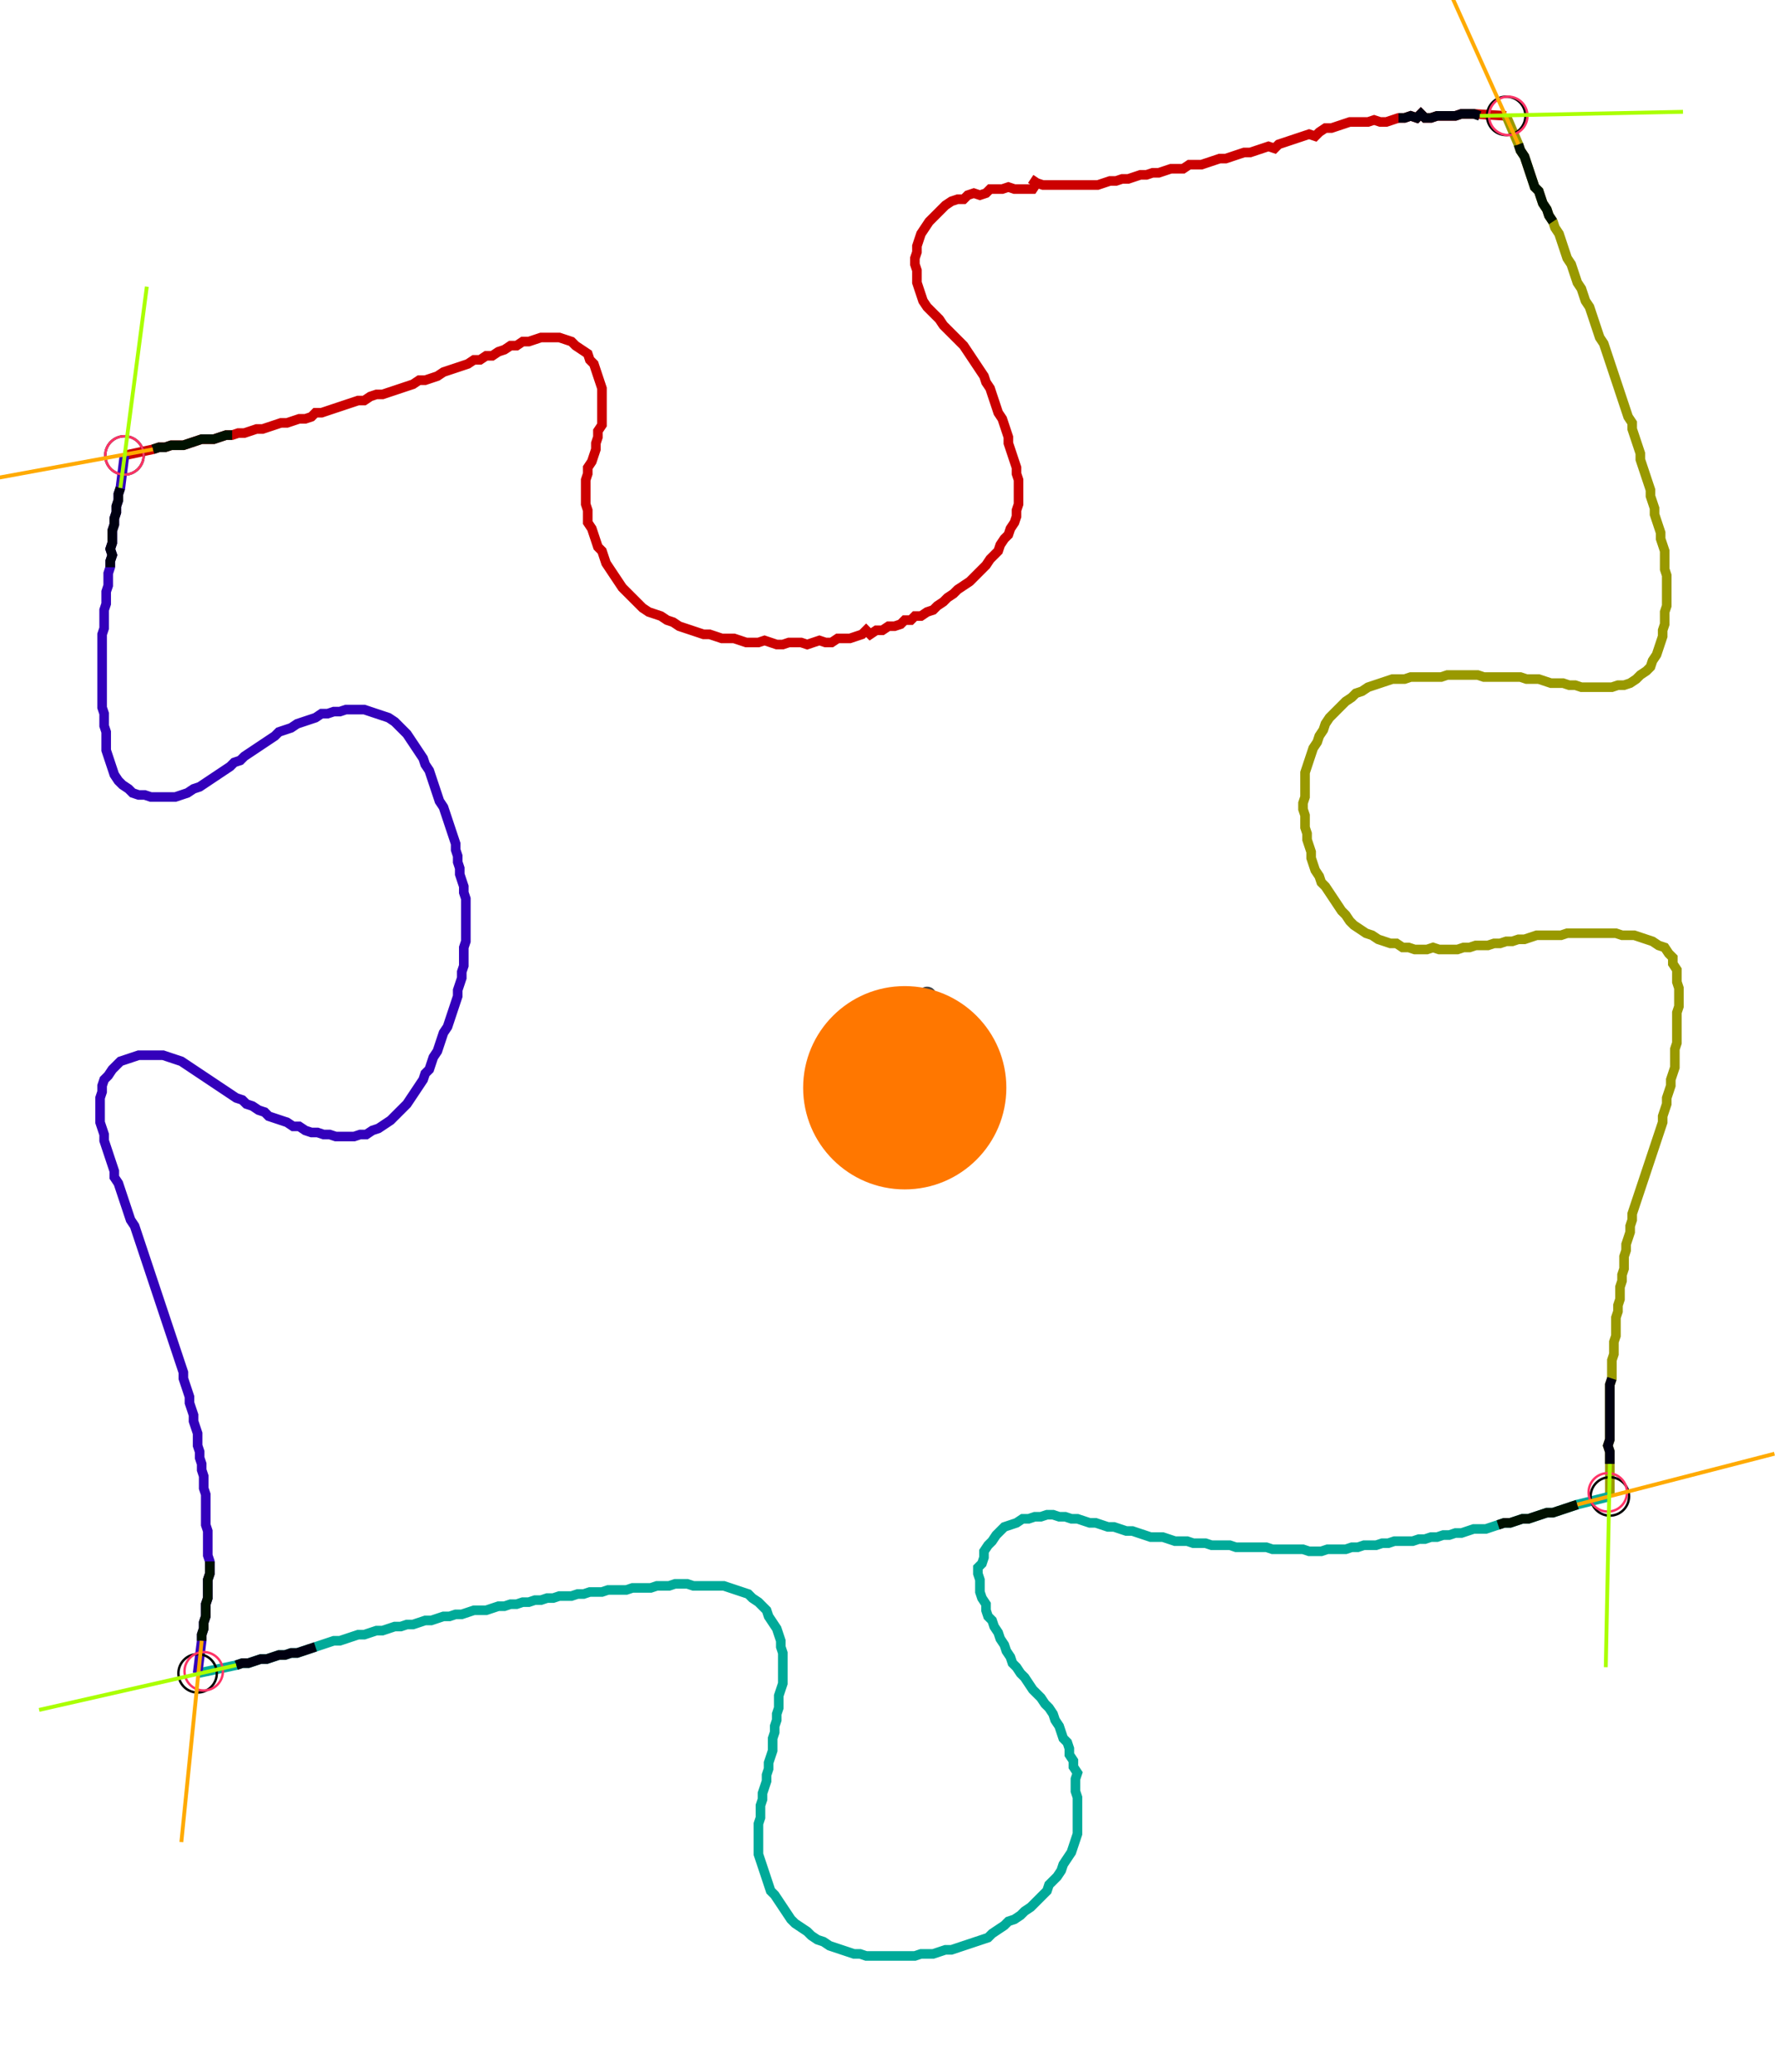 <?xml version="1.0" encoding="UTF-8" standalone="no"?><svg width="495.873" height="577.143" viewBox="-10 -10 185.291 212.381" xmlns="http://www.w3.org/2000/svg" xmlns:xlink="http://www.w3.org/1999/xlink"><polyline points="2.963,35.767 5.926,35.132 6.561,34.921 7.196,34.921 7.831,34.709 8.466,34.709 9.101,34.709 9.735,34.497 10.37,34.286 11.005,34.074 11.64,34.074 12.275,34.074 12.91,33.862 13.545,33.651 14.18,33.651 14.815,33.439 15.45,33.439 16.085,33.228 16.72,33.016 17.354,33.016 17.989,32.804 18.624,32.593 19.259,32.381 19.894,32.381 20.529,32.169 21.164,31.958 21.799,31.958 22.434,31.746 22.857,31.323 23.492,31.323 24.127,31.111 24.762,30.899 25.397,30.688 26.032,30.476 26.667,30.265 27.302,30.053 27.937,30.053 28.571,29.63 29.206,29.418 29.841,29.418 30.476,29.206 31.111,28.995 31.746,28.783 32.381,28.571 33.016,28.36 33.651,27.937 34.286,27.937 34.921,27.725 35.556,27.513 36.19,27.09 36.825,26.878 37.46,26.667 38.095,26.455 38.73,26.243 39.365,25.82 40.0,25.82 40.635,25.397 41.27,25.397 41.905,24.974 42.54,24.762 43.175,24.339 43.81,24.339 44.444,23.915 45.079,23.915 45.714,23.704 46.349,23.492 46.984,23.492 47.619,23.492 48.254,23.492 48.889,23.704 49.524,23.915 49.947,24.339 50.582,24.762 51.217,25.185 51.429,25.82 51.852,26.243 52.063,26.878 52.275,27.513 52.487,28.148 52.698,28.783 52.698,29.418 52.698,30.053 52.698,30.688 52.698,31.323 52.698,31.958 52.698,32.593 52.275,33.228 52.275,33.862 52.063,34.497 52.063,35.132 51.852,35.767 51.64,36.402 51.217,37.037 51.217,37.672 51.005,38.307 51.005,38.942 51.005,39.577 51.005,40.212 51.005,40.847 51.217,41.481 51.217,42.116 51.217,42.751 51.64,43.386 51.852,44.021 52.063,44.656 52.275,45.291 52.698,45.714 52.91,46.349 53.122,46.984 53.545,47.619 53.968,48.254 54.392,48.889 54.815,49.524 55.238,49.947 55.661,50.37 56.085,50.794 56.508,51.217 56.931,51.64 57.566,52.063 58.201,52.275 58.836,52.487 59.471,52.91 60.106,53.122 60.741,53.545 61.376,53.757 62.011,53.968 62.646,54.18 63.28,54.392 63.915,54.392 64.55,54.603 65.185,54.815 65.82,54.815 66.455,54.815 67.09,55.026 67.725,55.238 68.36,55.238 68.995,55.238 69.63,55.026 70.265,55.238 70.899,55.45 71.534,55.45 72.169,55.238 72.804,55.238 73.439,55.238 74.074,55.45 74.709,55.238 75.344,55.026 75.979,55.238 76.614,55.238 77.249,54.815 77.884,54.815 78.519,54.815 79.153,54.603 79.788,54.392 80.212,53.968 80.635,54.392 81.27,53.968 81.905,53.968 82.54,53.545 83.175,53.545 83.81,53.333 84.233,52.91 84.868,52.91 85.291,52.487 85.926,52.487 86.561,52.063 87.196,51.852 87.619,51.429 88.254,51.005 88.677,50.582 89.312,50.159 89.735,49.735 90.37,49.312 91.005,48.889 91.429,48.466 91.852,48.042 92.275,47.619 92.698,47.196 93.122,46.561 93.545,46.138 93.968,45.714 94.18,45.079 94.603,44.444 95.026,44.021 95.238,43.386 95.661,42.751 95.873,42.116 95.873,41.481 96.085,40.847 96.085,40.212 96.085,39.577 96.085,38.942 96.085,38.307 95.873,37.672 95.873,37.037 95.661,36.402 95.45,35.767 95.238,35.132 95.026,34.497 95.026,33.862 94.815,33.228 94.603,32.593 94.392,31.958 93.968,31.323 93.757,30.688 93.545,30.053 93.333,29.418 93.122,28.783 92.698,28.148 92.487,27.513 92.063,26.878 91.64,26.243 91.217,25.608 90.794,24.974 90.37,24.339 89.947,23.915 89.524,23.492 89.101,23.069 88.677,22.646 88.254,22.222 87.831,21.587 87.407,21.164 86.984,20.741 86.561,20.317 86.138,19.683 85.926,19.048 85.714,18.413 85.503,17.778 85.503,17.143 85.503,16.508 85.291,15.873 85.291,15.238 85.503,14.603 85.503,13.968 85.714,13.333 85.926,12.698 86.349,12.063 86.772,11.429 87.196,11.005 87.619,10.582 88.042,10.159 88.466,9.735 89.101,9.312 89.735,9.101 90.37,9.101 90.794,8.677 91.429,8.466 92.063,8.677 92.698,8.466 93.122,8.042 93.757,8.042 94.392,8.042 95.026,7.831 95.661,8.042 96.296,8.042 96.931,8.042 97.566,8.042 97.989,7.407 97.354,6.984 97.989,7.407 98.624,7.619 99.259,7.619 99.894,7.619 100.529,7.619 101.164,7.619 101.799,7.619 102.434,7.619 103.069,7.619 103.704,7.619 104.339,7.619 104.974,7.407 105.608,7.196 106.243,7.196 106.878,6.984 107.513,6.984 108.148,6.772 108.783,6.561 109.418,6.561 110.053,6.349 110.688,6.349 111.323,6.138 111.958,5.926 112.593,5.926 113.228,5.926 113.862,5.503 114.497,5.503 115.132,5.503 115.767,5.291 116.402,5.079 117.037,4.868 117.672,4.868 118.307,4.656 118.942,4.444 119.577,4.233 120.212,4.233 120.847,4.021 121.481,3.81 122.116,3.598 122.751,3.81 123.175,3.386 123.81,3.175 124.444,2.963 125.079,2.751 125.714,2.54 126.349,2.328 126.984,2.54 127.407,2.116 128.042,1.693 128.677,1.693 129.312,1.481 129.947,1.27 130.582,1.058 131.217,1.058 131.852,1.058 132.487,1.058 133.122,0.847 133.757,1.058 134.392,1.058 135.026,0.847 135.661,0.635 136.296,0.635 136.931,0.423 137.566,0.635 137.989,0.212 138.413,0.635 139.048,0.635 139.683,0.423 140.317,0.423 140.952,0.423 141.587,0.423 142.222,0.212 142.857,0.212 143.492,0.212 146.878,0.423" style="fill:none; stroke:#cc0000; stroke-width:1.0"  /><polyline points="146.878,0.423 148.148,3.386 148.36,4.021 148.783,4.656 148.995,5.291 149.206,5.926 149.418,6.561 149.63,7.196 149.841,7.831 150.265,8.254 150.476,8.889 150.688,9.524 151.111,10.159 151.323,10.794 151.746,11.429 151.958,12.063 152.381,12.698 152.593,13.333 152.804,13.968 153.016,14.603 153.228,15.238 153.651,15.873 153.862,16.508 154.074,17.143 154.286,17.778 154.709,18.413 154.921,19.048 155.132,19.683 155.556,20.317 155.767,20.952 155.979,21.587 156.19,22.222 156.402,22.857 156.614,23.492 157.037,24.127 157.249,24.762 157.46,25.397 157.672,26.032 157.884,26.667 158.095,27.302 158.307,27.937 158.519,28.571 158.73,29.206 158.942,29.841 159.153,30.476 159.365,31.111 159.577,31.746 160.0,32.381 160.0,33.016 160.212,33.651 160.423,34.286 160.635,34.921 160.847,35.556 160.847,36.19 161.058,36.825 161.27,37.46 161.481,38.095 161.693,38.73 161.905,39.365 161.905,40.0 162.116,40.635 162.328,41.27 162.328,41.905 162.54,42.54 162.751,43.175 162.963,43.81 162.963,44.444 163.175,45.079 163.386,45.714 163.386,46.349 163.386,46.984 163.386,47.619 163.598,48.254 163.598,48.889 163.598,49.524 163.598,50.159 163.598,50.794 163.598,51.429 163.386,52.063 163.386,52.698 163.386,53.333 163.175,53.968 163.175,54.603 162.963,55.238 162.751,55.873 162.54,56.508 162.116,57.143 161.905,57.778 161.481,58.201 160.847,58.624 160.423,59.048 159.788,59.471 159.153,59.683 158.519,59.683 157.884,59.894 157.249,59.894 156.614,59.894 155.979,59.894 155.344,59.894 154.709,59.894 154.074,59.683 153.439,59.683 152.804,59.471 152.169,59.471 151.534,59.471 150.899,59.259 150.265,59.048 149.63,59.048 148.995,59.048 148.36,58.836 147.725,58.836 147.09,58.836 146.455,58.836 145.82,58.836 145.185,58.836 144.55,58.836 143.915,58.624 143.28,58.624 142.646,58.624 142.011,58.624 141.376,58.624 140.741,58.624 140.106,58.836 139.471,58.836 138.836,58.836 138.201,58.836 137.566,58.836 136.931,58.836 136.296,59.048 135.661,59.048 135.026,59.048 134.392,59.259 133.757,59.471 133.122,59.683 132.487,59.894 131.852,60.317 131.217,60.529 130.794,60.952 130.159,61.376 129.735,61.799 129.312,62.222 128.889,62.646 128.466,63.069 128.042,63.704 127.831,64.339 127.407,64.974 127.196,65.608 126.772,66.243 126.561,66.878 126.349,67.513 126.138,68.148 125.926,68.783 125.926,69.418 125.926,70.053 125.926,70.688 125.926,71.323 125.714,71.958 125.714,72.593 125.926,73.228 125.926,73.862 125.926,74.497 126.138,75.132 126.138,75.767 126.349,76.402 126.561,77.037 126.561,77.672 126.772,78.307 126.984,78.942 127.407,79.577 127.619,80.212 128.042,80.635 128.466,81.27 128.889,81.905 129.312,82.54 129.735,83.175 130.159,83.598 130.582,84.233 131.005,84.656 131.64,85.079 132.275,85.503 132.91,85.714 133.545,86.138 134.18,86.349 134.815,86.561 135.45,86.561 136.085,86.984 136.72,86.984 137.354,87.196 137.989,87.196 138.624,87.196 139.259,86.984 139.894,87.196 140.529,87.196 141.164,87.196 141.799,87.196 142.434,86.984 143.069,86.984 143.704,86.772 144.339,86.772 144.974,86.772 145.608,86.561 146.243,86.561 146.878,86.349 147.513,86.349 148.148,86.138 148.783,86.138 149.418,85.926 150.053,85.714 150.688,85.714 151.323,85.714 151.958,85.714 152.593,85.714 153.228,85.503 153.862,85.503 154.497,85.503 155.132,85.503 155.767,85.503 156.402,85.503 157.037,85.503 157.672,85.503 158.307,85.503 158.942,85.714 159.577,85.714 160.212,85.714 160.847,85.926 161.481,86.138 162.116,86.349 162.751,86.772 163.386,86.984 163.81,87.619 164.233,88.042 164.233,88.677 164.656,89.312 164.656,89.947 164.656,90.582 164.868,91.217 164.868,91.852 164.868,92.487 164.868,93.122 164.656,93.757 164.656,94.392 164.656,95.026 164.656,95.661 164.656,96.296 164.656,96.931 164.444,97.566 164.444,98.201 164.444,98.836 164.444,99.471 164.233,100.106 164.021,100.741 164.021,101.376 163.81,102.011 163.598,102.646 163.598,103.28 163.386,103.915 163.175,104.55 163.175,105.185 162.963,105.82 162.751,106.455 162.54,107.09 162.328,107.725 162.116,108.36 161.905,108.995 161.693,109.63 161.481,110.265 161.27,110.899 161.058,111.534 160.847,112.169 160.635,112.804 160.423,113.439 160.212,114.074 160.0,114.709 160.0,115.344 159.788,115.979 159.788,116.614 159.577,117.249 159.365,117.884 159.365,118.519 159.153,119.153 159.153,119.788 159.153,120.423 158.942,121.058 158.942,121.693 158.73,122.328 158.73,122.963 158.73,123.598 158.519,124.233 158.519,124.868 158.307,125.503 158.307,126.138 158.307,126.772 158.307,127.407 158.095,128.042 158.095,128.677 158.095,129.312 157.884,129.947 157.884,130.582 157.884,131.217 157.884,131.852 157.672,132.487 157.672,133.122 157.672,133.757 157.672,134.392 157.672,135.026 157.672,135.661 157.672,136.296 157.672,136.931 157.672,137.566 157.672,138.201 157.46,138.836 157.672,139.471 157.672,140.106 157.672,140.741 157.672,144.127" style="fill:none; stroke:#999900; stroke-width:1.0"  /><polyline points="157.672,144.127 154.286,144.974 153.651,145.185 153.016,145.397 152.381,145.608 151.746,145.82 151.111,145.82 150.476,146.032 149.841,146.243 149.206,146.455 148.571,146.455 147.937,146.667 147.302,146.878 146.667,146.878 146.032,147.09 145.397,147.302 144.762,147.513 144.127,147.513 143.492,147.513 142.857,147.725 142.222,147.937 141.587,147.937 140.952,148.148 140.317,148.148 139.683,148.36 139.048,148.36 138.413,148.571 137.778,148.571 137.143,148.783 136.508,148.783 135.873,148.783 135.238,148.783 134.603,148.995 133.968,148.995 133.333,149.206 132.698,149.206 132.063,149.206 131.429,149.418 130.794,149.418 130.159,149.63 129.524,149.63 128.889,149.63 128.254,149.63 127.619,149.841 126.984,149.841 126.349,149.841 125.714,149.63 125.079,149.63 124.444,149.63 123.81,149.63 123.175,149.63 122.54,149.63 121.905,149.418 121.27,149.418 120.635,149.418 120,149.418 119.365,149.418 118.73,149.418 118.095,149.206 117.46,149.206 116.825,149.206 116.19,149.206 115.556,148.995 114.921,148.995 114.286,148.995 113.651,148.783 113.016,148.783 112.381,148.783 111.746,148.571 111.111,148.36 110.476,148.36 109.841,148.36 109.206,148.148 108.571,147.937 107.937,147.725 107.302,147.725 106.667,147.513 106.032,147.302 105.397,147.302 104.762,147.09 104.127,146.878 103.492,146.878 102.857,146.667 102.222,146.455 101.587,146.455 100.952,146.243 100.317,146.243 99.683,146.032 99.048,146.032 98.413,146.243 97.778,146.243 97.143,146.455 96.508,146.455 95.873,146.878 95.238,147.09 94.603,147.302 94.18,147.725 93.757,148.148 93.333,148.783 92.91,149.206 92.487,149.841 92.487,150.476 92.275,151.111 91.852,151.534 91.852,152.169 92.063,152.804 92.063,153.439 92.063,154.074 92.275,154.709 92.698,155.344 92.698,155.979 92.91,156.614 93.333,157.037 93.545,157.672 93.968,158.307 94.18,158.942 94.603,159.577 94.815,160.212 95.238,160.847 95.45,161.481 95.873,161.905 96.296,162.54 96.72,162.963 97.143,163.598 97.566,164.233 97.989,164.656 98.413,165.079 98.836,165.714 99.259,166.138 99.683,166.772 99.894,167.407 100.317,168.042 100.529,168.677 100.741,169.312 101.164,169.735 101.376,170.37 101.376,171.005 101.799,171.64 101.799,172.275 102.222,172.91 102.011,173.545 102.011,174.18 102.011,174.815 102.222,175.45 102.222,176.085 102.222,176.72 102.222,177.354 102.222,177.989 102.222,178.624 102.222,179.259 102.011,179.894 101.799,180.529 101.587,181.164 101.164,181.799 100.741,182.434 100.529,183.069 100.106,183.704 99.683,184.127 99.259,184.55 99.048,185.185 98.624,185.608 98.201,186.032 97.778,186.455 97.354,186.878 96.72,187.302 96.296,187.725 95.661,188.148 95.026,188.36 94.603,188.783 93.968,189.206 93.333,189.63 92.91,190.053 92.275,190.265 91.64,190.476 91.005,190.688 90.37,190.899 89.735,191.111 89.101,191.323 88.466,191.323 87.831,191.534 87.196,191.746 86.561,191.746 85.926,191.746 85.291,191.958 84.656,191.958 84.021,191.958 83.386,191.958 82.751,191.958 82.116,191.958 81.481,191.958 80.847,191.958 80.212,191.958 79.577,191.746 78.942,191.746 78.307,191.534 77.672,191.323 77.037,191.111 76.402,190.899 75.767,190.476 75.132,190.265 74.497,189.841 74.074,189.418 73.439,188.995 72.804,188.571 72.381,188.148 71.958,187.513 71.534,186.878 71.111,186.243 70.688,185.608 70.265,185.185 70.053,184.55 69.841,183.915 69.63,183.28 69.418,182.646 69.206,182.011 68.995,181.376 68.995,180.741 68.995,180.106 68.995,179.471 68.995,178.836 68.995,178.201 69.206,177.566 69.206,176.931 69.206,176.296 69.418,175.661 69.418,175.026 69.63,174.392 69.841,173.757 69.841,173.122 70.053,172.487 70.053,171.852 70.265,171.217 70.476,170.582 70.476,169.947 70.476,169.312 70.688,168.677 70.688,168.042 70.899,167.407 70.899,166.772 71.111,166.138 71.111,165.503 71.111,164.868 71.323,164.233 71.534,163.598 71.534,162.963 71.534,162.328 71.534,161.693 71.534,161.058 71.534,160.423 71.323,159.788 71.323,159.153 71.111,158.519 70.899,157.884 70.476,157.249 70.053,156.614 69.841,155.979 69.418,155.556 68.995,155.132 68.36,154.709 67.937,154.286 67.302,154.074 66.667,153.862 66.032,153.651 65.397,153.439 64.762,153.439 64.127,153.439 63.492,153.439 62.857,153.439 62.222,153.439 61.587,153.228 60.952,153.228 60.317,153.228 59.683,153.439 59.048,153.439 58.413,153.439 57.778,153.651 57.143,153.651 56.508,153.651 55.873,153.651 55.238,153.862 54.603,153.862 53.968,153.862 53.333,153.862 52.698,154.074 52.063,154.074 51.429,154.074 50.794,154.286 50.159,154.286 49.524,154.497 48.889,154.497 48.254,154.497 47.619,154.709 46.984,154.709 46.349,154.921 45.714,154.921 45.079,155.132 44.444,155.132 43.81,155.344 43.175,155.344 42.54,155.556 41.905,155.556 41.27,155.767 40.635,155.979 40.0,155.979 39.365,155.979 38.73,156.19 38.095,156.402 37.46,156.402 36.825,156.614 36.19,156.614 35.556,156.825 34.921,157.037 34.286,157.037 33.651,157.249 33.016,157.46 32.381,157.46 31.746,157.672 31.111,157.672 30.476,157.884 29.841,158.095 29.206,158.095 28.571,158.307 27.937,158.519 27.302,158.519 26.667,158.73 26.032,158.942 25.397,159.153 24.762,159.153 24.127,159.365 23.492,159.577 22.857,159.788 22.222,160.0 21.587,160.212 20.952,160.423 20.317,160.423 19.683,160.635 19.048,160.635 18.413,160.847 17.778,161.058 17.143,161.058 16.508,161.27 15.873,161.481 15.238,161.481 14.603,161.693 10.582,162.54" style="fill:none; stroke:#00aa99; stroke-width:1.0"  /><polyline points="10.582,162.54 11.005,159.153 11.005,158.519 11.217,157.884 11.217,157.249 11.429,156.614 11.429,155.979 11.429,155.344 11.64,154.709 11.64,154.074 11.64,153.439 11.64,152.804 11.852,152.169 11.852,151.534 11.852,150.899 11.64,150.265 11.64,149.63 11.64,148.995 11.64,148.36 11.64,147.725 11.429,147.09 11.429,146.455 11.429,145.82 11.429,145.185 11.429,144.55 11.429,143.915 11.217,143.28 11.217,142.646 11.217,142.011 11.005,141.376 11.005,140.741 10.794,140.106 10.794,139.471 10.582,138.836 10.582,138.201 10.582,137.566 10.37,136.931 10.159,136.296 10.159,135.661 9.947,135.026 9.735,134.392 9.735,133.757 9.524,133.122 9.312,132.487 9.101,131.852 9.101,131.217 8.889,130.582 8.677,129.947 8.466,129.312 8.254,128.677 8.042,128.042 7.831,127.407 7.619,126.772 7.407,126.138 7.196,125.503 6.984,124.868 6.772,124.233 6.561,123.598 6.349,122.963 6.138,122.328 5.926,121.693 5.714,121.058 5.503,120.423 5.291,119.788 5.079,119.153 4.868,118.519 4.656,117.884 4.444,117.249 4.233,116.614 4.021,115.979 3.598,115.344 3.386,114.709 3.175,114.074 2.963,113.439 2.751,112.804 2.54,112.169 2.328,111.534 1.905,110.899 1.905,110.265 1.693,109.63 1.481,108.995 1.27,108.36 1.058,107.725 0.847,107.09 0.847,106.455 0.635,105.82 0.423,105.185 0.423,104.55 0.423,103.915 0.423,103.28 0.423,102.646 0.635,102.011 0.635,101.376 0.847,100.741 1.27,100.317 1.693,99.683 2.116,99.259 2.54,98.836 3.175,98.624 3.81,98.413 4.444,98.201 5.079,98.201 5.714,98.201 6.349,98.201 6.984,98.201 7.619,98.413 8.254,98.624 8.889,98.836 9.524,99.259 10.159,99.683 10.794,100.106 11.429,100.529 12.063,100.952 12.698,101.376 13.333,101.799 13.968,102.222 14.603,102.646 15.238,102.857 15.661,103.28 16.296,103.492 16.931,103.915 17.566,104.127 17.989,104.55 18.624,104.762 19.259,104.974 19.894,105.185 20.529,105.608 21.164,105.608 21.799,106.032 22.434,106.243 23.069,106.243 23.704,106.455 24.339,106.455 24.974,106.667 25.608,106.667 26.243,106.667 26.878,106.667 27.513,106.455 28.148,106.455 28.783,106.032 29.418,105.82 30.053,105.397 30.688,104.974 31.111,104.55 31.534,104.127 31.958,103.704 32.381,103.28 32.804,102.646 33.228,102.011 33.651,101.376 34.074,100.741 34.286,100.106 34.709,99.683 34.921,99.048 35.132,98.413 35.556,97.778 35.767,97.143 35.979,96.508 36.19,95.873 36.614,95.238 36.825,94.603 37.037,93.968 37.249,93.333 37.46,92.698 37.672,92.063 37.672,91.429 37.884,90.794 38.095,90.159 38.095,89.524 38.307,88.889 38.307,88.254 38.307,87.619 38.307,86.984 38.519,86.349 38.519,85.714 38.519,85.079 38.519,84.444 38.519,83.81 38.519,83.175 38.519,82.54 38.519,81.905 38.307,81.27 38.307,80.635 38.095,80.0 37.884,79.365 37.884,78.73 37.672,78.095 37.672,77.46 37.46,76.825 37.46,76.19 37.249,75.556 37.037,74.921 36.825,74.286 36.614,73.651 36.402,73.016 36.19,72.381 35.767,71.746 35.556,71.111 35.344,70.476 35.132,69.841 34.921,69.206 34.709,68.571 34.286,67.937 34.074,67.302 33.651,66.667 33.228,66.032 32.804,65.397 32.381,64.762 31.958,64.339 31.534,63.915 31.111,63.492 30.476,63.069 29.841,62.857 29.206,62.646 28.571,62.434 27.937,62.222 27.302,62.222 26.667,62.222 26.032,62.222 25.397,62.434 24.762,62.434 24.127,62.646 23.492,62.646 22.857,63.069 22.222,63.28 21.587,63.492 20.952,63.704 20.317,64.127 19.683,64.339 19.048,64.55 18.624,64.974 17.989,65.397 17.354,65.82 16.72,66.243 16.085,66.667 15.45,67.09 15.026,67.513 14.392,67.725 13.968,68.148 13.333,68.571 12.698,68.995 12.063,69.418 11.429,69.841 10.794,70.265 10.159,70.476 9.524,70.899 8.889,71.111 8.254,71.323 7.619,71.323 6.984,71.323 6.349,71.323 5.714,71.323 5.079,71.111 4.444,71.111 3.81,70.899 3.386,70.476 2.751,70.053 2.328,69.63 1.905,68.995 1.693,68.36 1.481,67.725 1.27,67.09 1.058,66.455 1.058,65.82 1.058,65.185 1.058,64.55 0.847,63.915 0.847,63.28 0.847,62.646 0.635,62.011 0.635,61.376 0.635,60.741 0.635,60.106 0.635,59.471 0.635,58.836 0.635,58.201 0.635,57.566 0.635,56.931 0.635,56.296 0.635,55.661 0.635,55.026 0.635,54.392 0.847,53.757 0.847,53.122 0.847,52.487 0.847,51.852 1.058,51.217 1.058,50.582 1.058,49.947 1.27,49.312 1.27,48.677 1.27,48.042 1.481,47.407 1.481,46.772 1.693,46.138 1.481,45.503 1.693,44.868 1.693,44.233 1.693,43.598 1.905,42.963 1.905,42.328 2.116,41.693 2.116,41.058 2.328,40.423 2.328,39.788 2.54,39.153 2.963,35.767" style="fill:none; stroke:#3300bb; stroke-width:1.0"  /><circle cx="2.963" cy="35.767" r="2.0" style="fill:none; stroke:#000000aa; stroke-width:0.25" /><circle cx="146.878" cy="0.423" r="2.0" style="fill:none; stroke:#000000aa; stroke-width:0.25" /><circle cx="157.672" cy="144.127" r="2.0" style="fill:none; stroke:#000000aa; stroke-width:0.25" /><circle cx="10.582" cy="162.54" r="2.0" style="fill:none; stroke:#000000aa; stroke-width:0.25" /><circle cx="2.963" cy="35.767" r="2.0" style="fill:none; stroke:#ff3366aa; stroke-width:0.25" /><circle cx="147.09" cy="0.423" r="2.0" style="fill:none; stroke:#ff3366aa; stroke-width:0.25" /><circle cx="157.46" cy="143.704" r="2.0" style="fill:none; stroke:#ff3366aa; stroke-width:0.25" /><circle cx="11.217" cy="162.328" r="2.0" style="fill:none; stroke:#ff3366aa; stroke-width:0.25" /><polyline points="14.18,33.651 13.545,33.651 12.91,33.862 12.275,34.074 11.64,34.074 11.005,34.074 10.37,34.286 9.735,34.497 9.101,34.709 8.466,34.709 7.831,34.709 7.196,34.921 6.561,34.921 5.926,35.132" style="fill:none; stroke:#001100; stroke-width:1.0" /><polyline points="1.481,47.407 1.481,46.772 1.693,46.138 1.481,45.503 1.693,44.868 1.693,44.233 1.693,43.598 1.905,42.963 1.905,42.328 2.116,41.693 2.116,41.058 2.328,40.423 2.328,39.788 2.54,39.153" style="fill:none; stroke:#000011; stroke-width:1.0" /><polyline points="151.746,11.429 151.323,10.794 151.111,10.159 150.688,9.524 150.476,8.889 150.265,8.254 149.841,7.831 149.63,7.196 149.418,6.561 149.206,5.926 148.995,5.291 148.783,4.656 148.36,4.021 148.148,3.386" style="fill:none; stroke:#001100; stroke-width:1.0" /><polyline points="135.661,0.635 136.296,0.635 136.931,0.423 137.566,0.635 137.989,0.212 138.413,0.635 139.048,0.635 139.683,0.423 140.317,0.423 140.952,0.423 141.587,0.423 142.222,0.212 142.857,0.212 143.492,0.212 144.127,0.423" style="fill:none; stroke:#000011; stroke-width:1.0" /><polyline points="146.032,147.09 146.667,146.878 147.302,146.878 147.937,146.667 148.571,146.455 149.206,146.455 149.841,146.243 150.476,146.032 151.111,145.82 151.746,145.82 152.381,145.608 153.016,145.397 153.651,145.185 154.286,144.974" style="fill:none; stroke:#001100; stroke-width:1.0" /><polyline points="157.884,131.852 157.672,132.487 157.672,133.122 157.672,133.757 157.672,134.392 157.672,135.026 157.672,135.661 157.672,136.296 157.672,136.931 157.672,137.566 157.672,138.201 157.46,138.836 157.672,139.471 157.672,140.106 157.672,140.741" style="fill:none; stroke:#000011; stroke-width:1.0" /><polyline points="11.852,150.899 11.852,151.534 11.852,152.169 11.64,152.804 11.64,153.439 11.64,154.074 11.64,154.709 11.429,155.344 11.429,155.979 11.429,156.614 11.217,157.249 11.217,157.884 11.005,158.519 11.005,159.153" style="fill:none; stroke:#001100; stroke-width:1.0" /><polyline points="22.857,159.788 22.222,160.0 21.587,160.212 20.952,160.423 20.317,160.423 19.683,160.635 19.048,160.635 18.413,160.847 17.778,161.058 17.143,161.058 16.508,161.27 15.873,161.481 15.238,161.481 14.603,161.693" style="fill:none; stroke:#000011; stroke-width:1.0" /><polyline points="5.926,35.132 -14.815,38.942" style="fill:none; stroke:#ffaa00; stroke-width:0.4" /><polyline points="2.54,39.153 5.291,18.201" style="fill:none; stroke:#aaff00; stroke-width:0.4" /><polyline points="148.148,3.386 139.471,-15.873" style="fill:none; stroke:#ffaa00; stroke-width:0.4" /><polyline points="144.127,0.423 165.291,0.0" style="fill:none; stroke:#aaff00; stroke-width:0.4" /><polyline points="154.286,144.974 174.815,139.683" style="fill:none; stroke:#ffaa00; stroke-width:0.4" /><polyline points="157.672,140.741 157.249,161.905" style="fill:none; stroke:#aaff00; stroke-width:0.4" /><polyline points="11.005,159.153 8.889,180.106" style="fill:none; stroke:#ffaa00; stroke-width:0.4" /><polyline points="14.603,161.693 -5.926,166.349" style="fill:none; stroke:#aaff00; stroke-width:0.4" /><circle cx="86.561" cy="92.063" r="1.0" style="fill:#444444; stroke-width:0" /><circle cx="84.233" cy="101.587" r="10.582" style="fill:#ff770022; stroke-width:0" /><circle cx="84.233" cy="101.587" r="1.0" style="fill:#ff7700; stroke-width:0" /></svg>